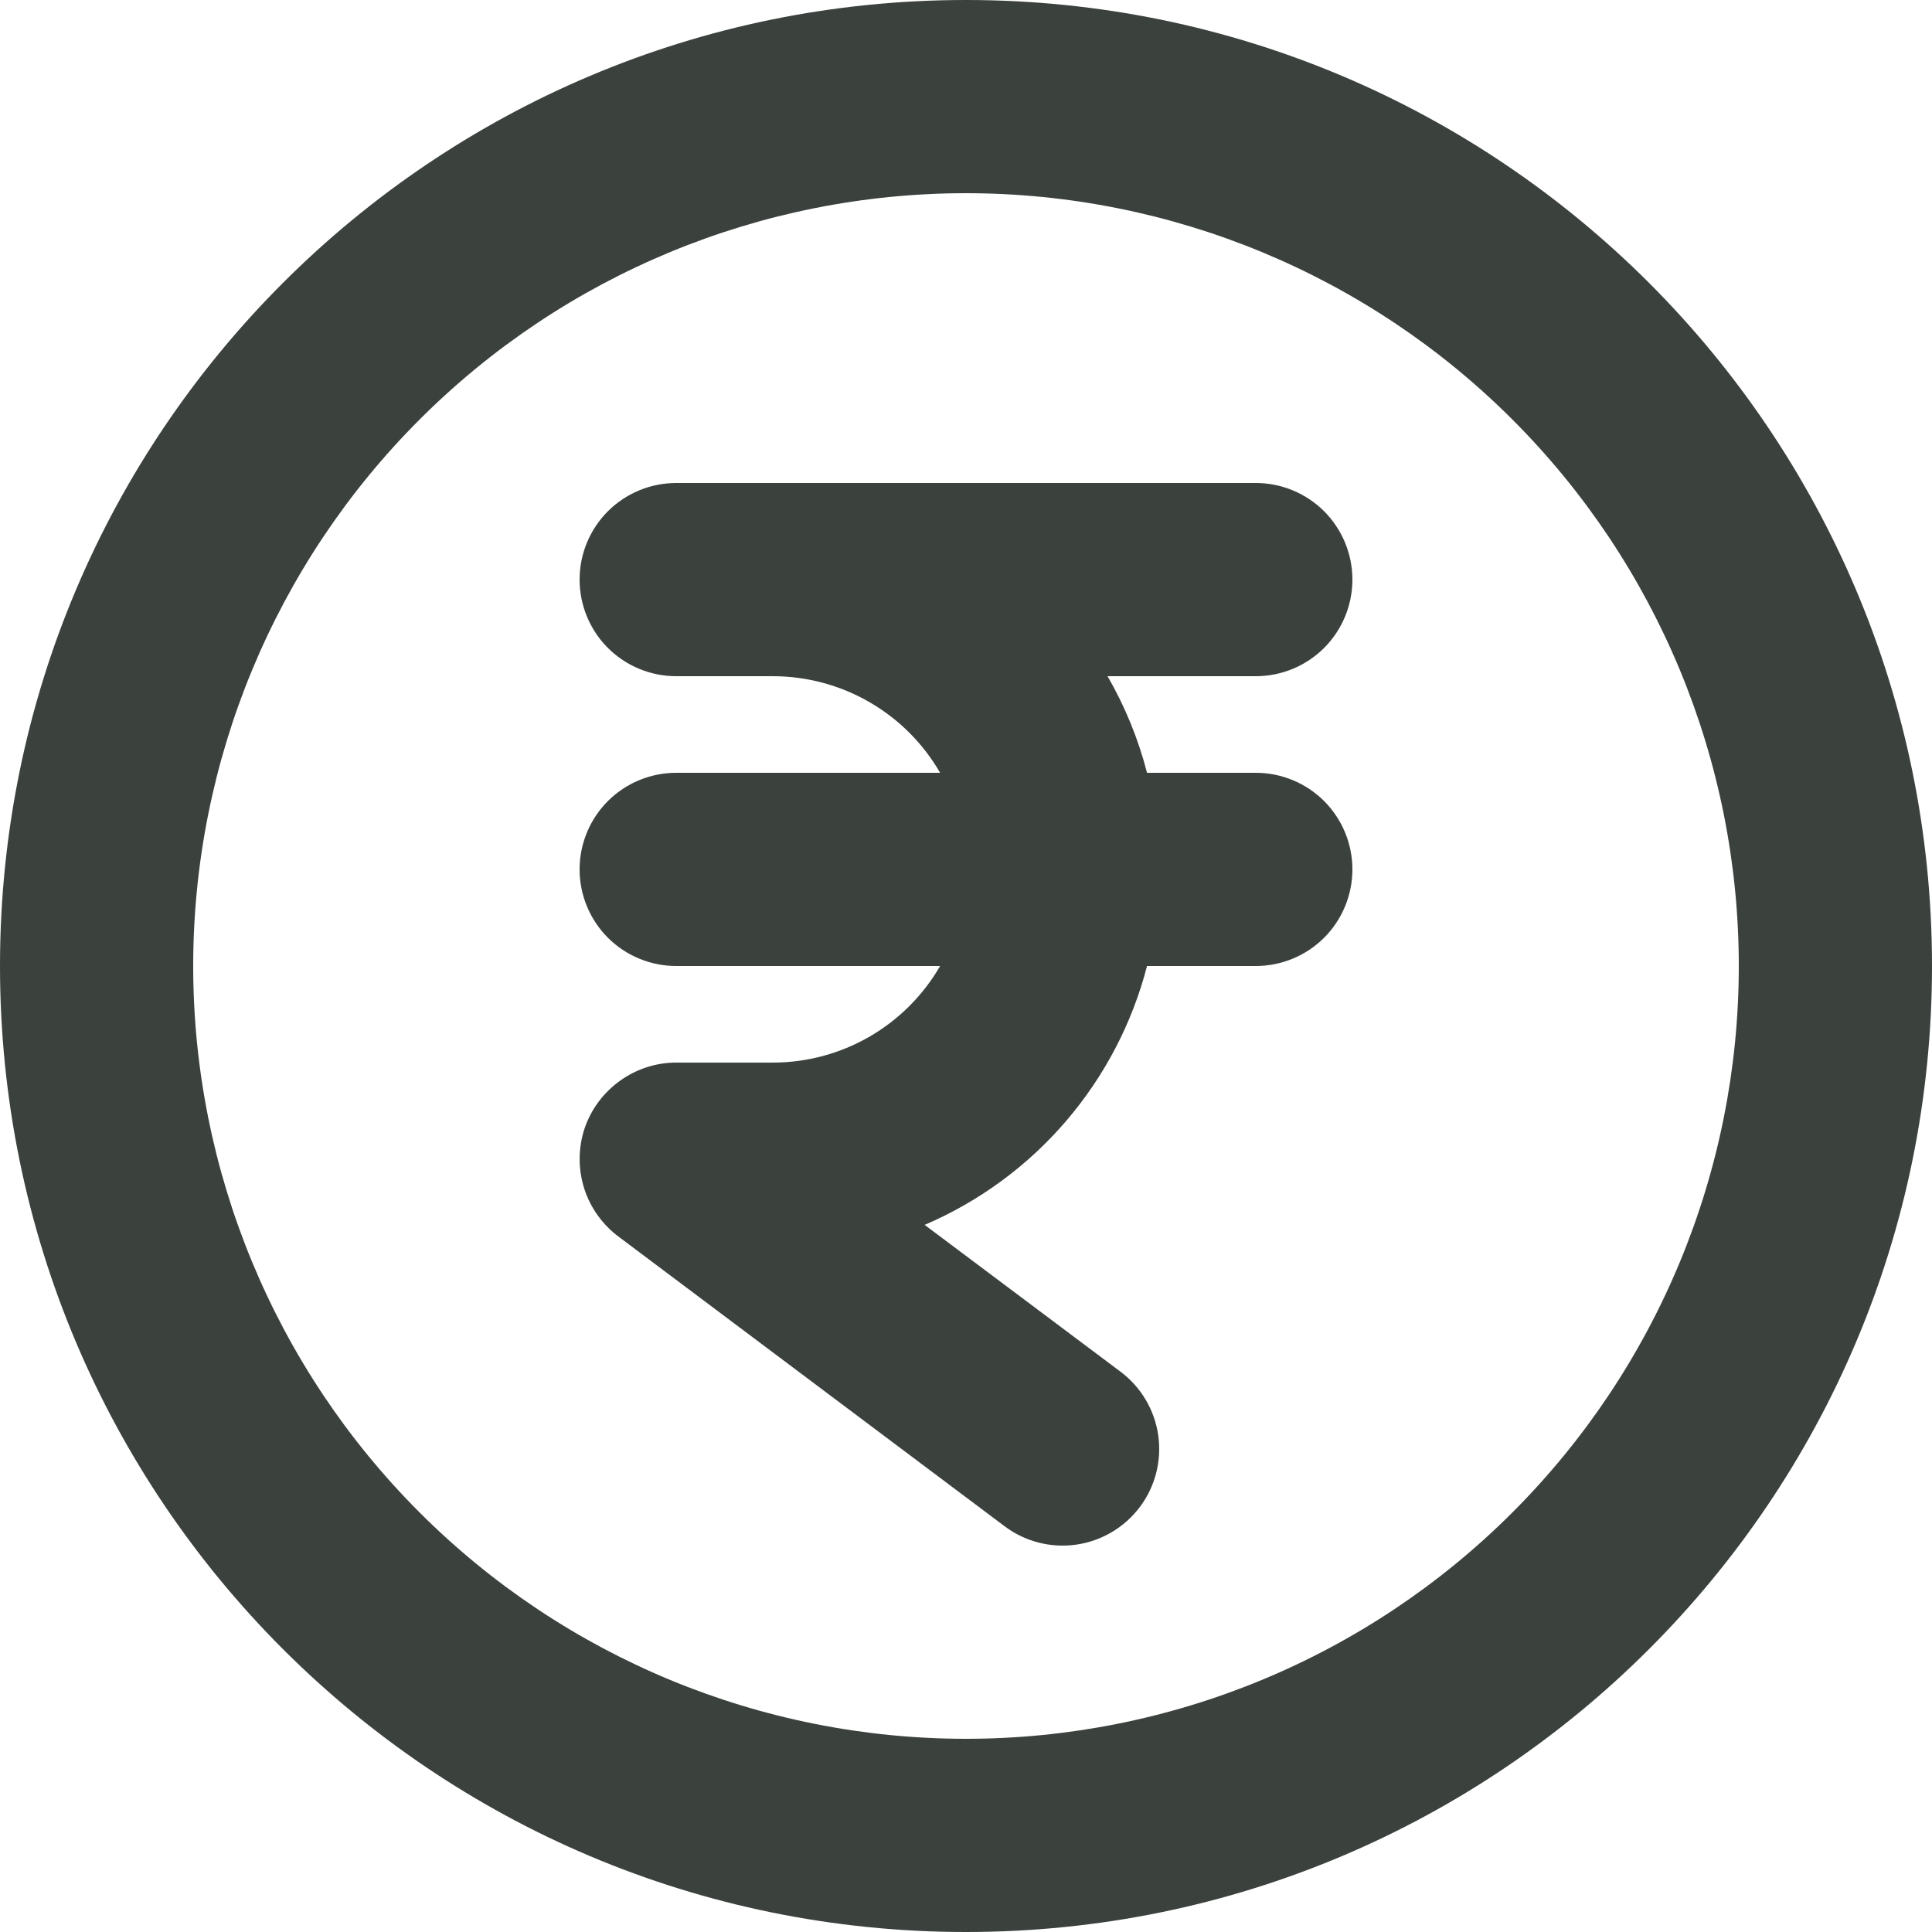 <svg width="30" height="30" viewBox="0 0 30 30" fill="none" xmlns="http://www.w3.org/2000/svg">
<path d="M15 0C23.285 0 30 6.715 30 15C30 23.285 23.285 30 15 30C6.715 30 0 23.285 0 15C0 6.715 6.715 0 15 0ZM15 3C11.817 3 8.765 4.264 6.515 6.515C4.264 8.765 3 11.817 3 15C3 18.183 4.264 21.235 6.515 23.485C8.765 25.736 11.817 27 15 27C18.183 27 21.235 25.736 23.485 23.485C25.736 21.235 27 18.183 27 15C27 11.817 25.736 8.765 23.485 6.515C21.235 4.264 18.183 3 15 3ZM19.5 7.5C19.898 7.5 20.279 7.658 20.561 7.939C20.842 8.221 21 8.602 21 9C21 9.398 20.842 9.779 20.561 10.061C20.279 10.342 19.898 10.5 19.5 10.5H17.198C17.466 10.965 17.674 11.467 17.811 12H19.5C19.898 12 20.279 12.158 20.561 12.439C20.842 12.721 21 13.102 21 13.5C21 13.898 20.842 14.279 20.561 14.561C20.279 14.842 19.898 15 19.5 15H17.811C17.581 15.889 17.15 16.714 16.551 17.411C15.953 18.108 15.202 18.658 14.358 19.02L17.4 21.3C17.718 21.539 17.929 21.894 17.985 22.288C18.041 22.682 17.939 23.082 17.7 23.4C17.461 23.718 17.106 23.929 16.712 23.985C16.318 24.041 15.918 23.939 15.6 23.7L9.615 19.21C9.359 19.022 9.169 18.758 9.072 18.456C8.976 18.153 8.977 17.828 9.076 17.526C9.277 16.924 9.857 16.492 10.517 16.5H12C12.527 16.5 13.044 16.361 13.5 16.098C13.956 15.835 14.335 15.456 14.598 15H10.5C10.102 15 9.721 14.842 9.439 14.561C9.158 14.279 9 13.898 9 13.5C9 13.102 9.158 12.721 9.439 12.439C9.721 12.158 10.102 12 10.5 12H14.598C14.335 11.544 13.956 11.165 13.5 10.902C13.044 10.639 12.527 10.5 12 10.5H10.5C10.102 10.5 9.721 10.342 9.439 10.061C9.158 9.779 9 9.398 9 9C9 8.602 9.158 8.221 9.439 7.939C9.721 7.658 10.102 7.5 10.5 7.5H19.5Z" fill="#3B413D"/>
</svg>
